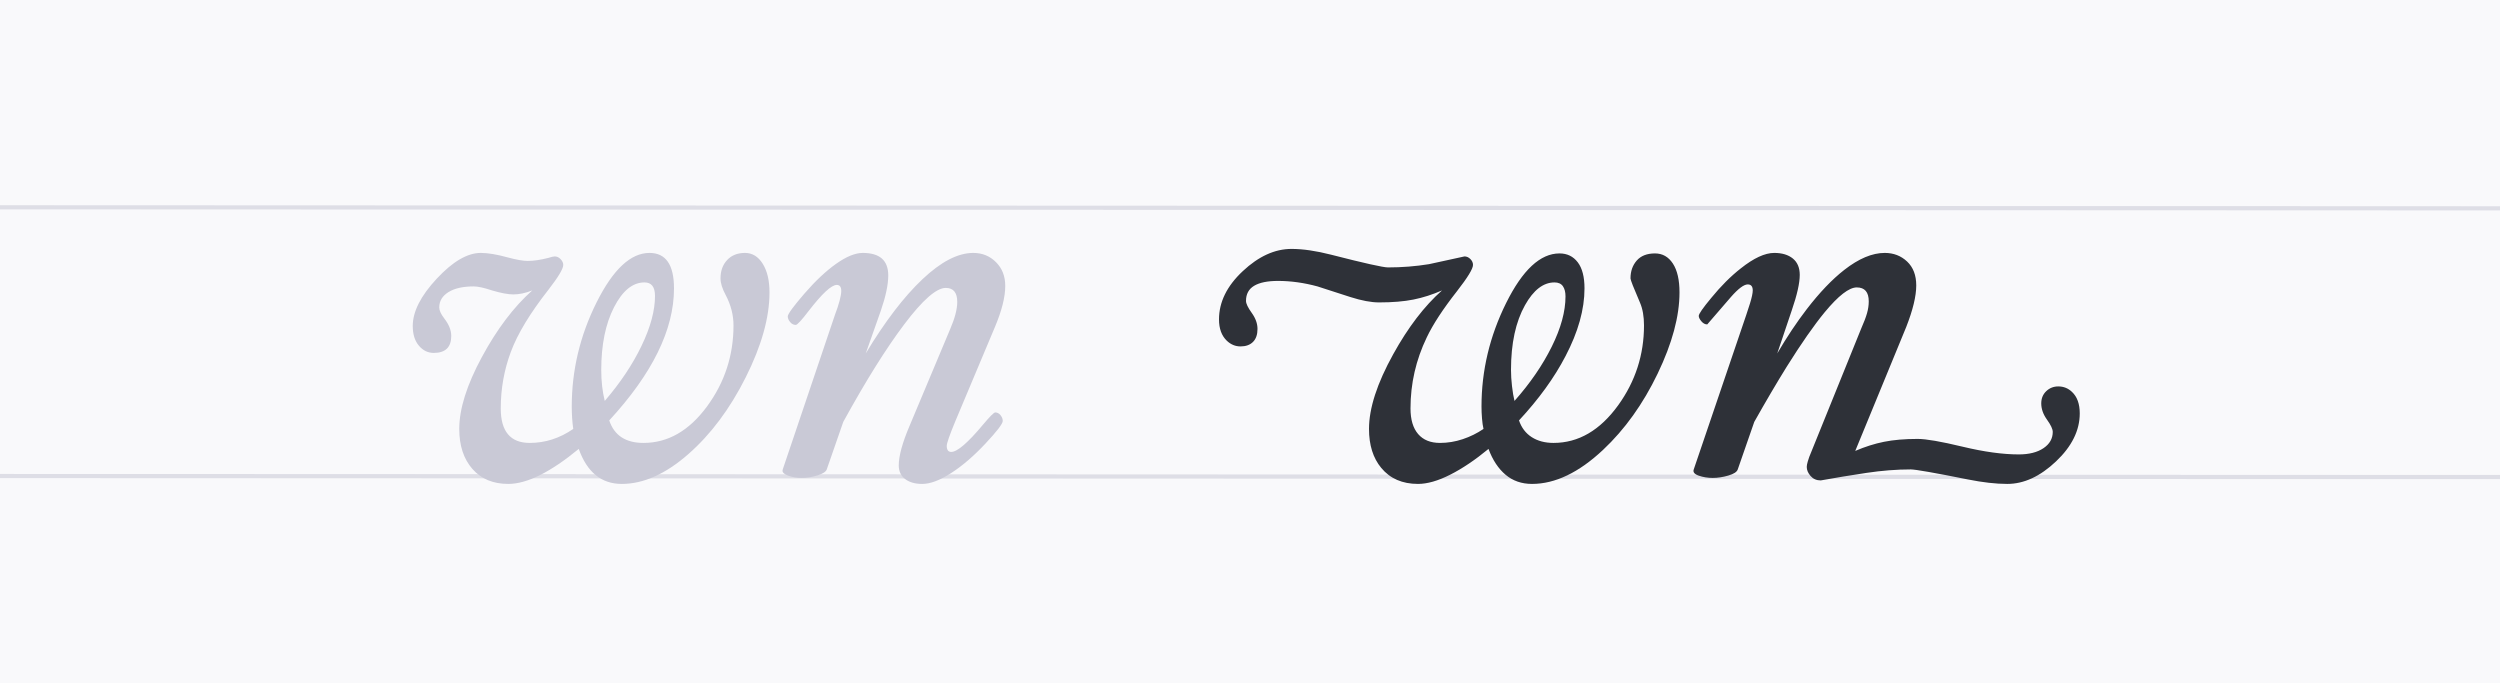 <?xml version="1.0" encoding="UTF-8"?>
<svg width="1200px" height="328px" viewBox="0 0 1200 328" version="1.1" xmlns="http://www.w3.org/2000/svg" xmlns:xlink="http://www.w3.org/1999/xlink">
    <!-- Generator: Sketch 60.1 (88133) - https://sketch.com -->
    <title>styleset copy</title>
    <desc>Created with Sketch.</desc>
    <g id="styleset-copy" stroke="none" stroke-width="1" fill="none" fill-rule="evenodd">
        <rect fill="#F9F9FB" x="0" y="0" width="1200" height="328"></rect>
        <line x1="0" y1="99.5" x2="1200.5" y2="100" id="ascender-height" stroke="#DEDEE6" stroke-width="2" stroke-linecap="square"></line>
        <line x1="0" y1="228.5" x2="1200.5" y2="229" id="ascender-height" stroke="#DEDEE6" stroke-width="2" stroke-linecap="square"></line>
        <path d="M298.44,232.28 C308.84,232.28 319.46,227.54 330.3,218.06 C341.14,208.58 350.36,196.26 357.96,181.1 C365.56,165.94 369.36,152.36 369.36,140.36 C369.36,134.68 368.28,130.1 366.12,126.62 C363.96,123.14 361.12,121.4 357.6,121.4 C354,121.4 351.14,122.54 349.02,124.82 C346.9,127.1 345.84,130.04 345.84,133.64 C345.84,135.88 346.68,138.56 348.36,141.68 C350.84,146.4 352.08,151.24 352.08,156.2 C352.08,170.68 347.8,183.7 339.24,195.26 C330.68,206.82 320.56,212.6 308.88,212.6 C300.32,212.6 294.84,209 292.44,201.8 C313.16,179.32 323.52,158.2 323.52,138.44 C323.52,127.08 319.6,121.4 311.76,121.4 C302.72,121.4 294.24,129.34 286.32,145.22 C278.4,161.1 274.44,177.72 274.44,195.08 C274.44,198.92 274.68,202.52 275.16,205.88 C268.68,210.36 261.72,212.6 254.28,212.6 C245,212.6 240.36,207.08 240.36,196.04 C240.36,186.6 241.98,177.54 245.22,168.86 C248.46,160.18 254.48,150.24 263.28,139.04 C268,132.96 270.36,129 270.36,127.16 C270.36,126.2 269.94,125.28 269.1,124.4 C268.26,123.52 267.32,123.08 266.28,123.08 C265.72,123.08 264.68,123.32 263.16,123.8 C259.4,124.76 256.12,125.24 253.32,125.24 C251.08,125.24 247.88,124.68 243.72,123.56 C238.52,122.12 234.2,121.4 230.76,121.4 C224.36,121.4 217.32,125.52 209.64,133.76 C201.96,142 198.12,149.56 198.12,156.44 C198.12,160.44 199.1,163.6 201.06,165.92 C203.02,168.24 205.4,169.4 208.2,169.4 C213.8,169.4 216.6,166.68 216.6,161.24 C216.6,158.52 215.48,155.72 213.24,152.84 C211.64,150.76 210.84,149 210.84,147.56 C210.84,144.52 212.3,142.08 215.22,140.24 C218.14,138.4 222.2,137.48 227.4,137.48 C229.4,137.48 232.32,138.12 236.16,139.4 C240.48,140.68 243.88,141.32 246.36,141.32 C249.24,141.32 252.28,140.68 255.48,139.4 C246.6,147.32 238.54,157.98 231.3,171.38 C224.06,184.78 220.44,196.28 220.44,205.88 C220.44,213.88 222.54,220.28 226.74,225.08 C230.94,229.88 236.68,232.28 243.96,232.28 C252.92,232.28 264.2,226.68 277.8,215.48 C281.8,226.68 288.68,232.28 298.44,232.28 Z M290.28,192.44 C289.16,187.96 288.6,183 288.6,177.56 C288.6,165.48 290.64,155.46 294.72,147.5 C298.8,139.54 303.68,135.56 309.36,135.56 C312.72,135.56 314.4,137.72 314.4,142.04 C314.4,149.08 312.24,157.08 307.92,166.04 C303.6,175 297.72,183.8 290.28,192.44 Z M442.68,232.28 C446.52,232.28 451.12,230.56 456.48,227.12 C461.84,223.68 467.32,218.98 472.92,213.02 C478.52,207.06 481.32,203.4 481.32,202.04 C481.32,201.08 480.96,200.16 480.24,199.28 C479.52,198.4 478.68,197.96 477.72,197.96 C477.08,197.96 475.12,199.92 471.84,203.84 C464.56,212.56 459.48,216.92 456.6,216.92 C455.16,216.92 454.44,215.96 454.44,214.04 C454.44,212.76 455.8,208.84 458.52,202.28 L458.52,202.28 L477.48,157.16 C480.84,149.24 482.52,142.6 482.52,137.24 C482.52,132.6 481.04,128.8 478.08,125.84 C475.12,122.88 471.48,121.4 467.16,121.4 C459.8,121.4 451.66,125.62 442.74,134.06 C433.82,142.5 424.76,154.36 415.56,169.64 L415.56,169.64 L422.76,149.24 C425.16,142.28 426.36,136.6 426.36,132.2 C426.36,125 422.28,121.4 414.12,121.4 C410.52,121.4 406.26,123.14 401.34,126.62 C396.42,130.1 391.32,134.9 386.04,141.02 C380.76,147.14 378.12,150.76 378.12,151.88 C378.12,152.76 378.5,153.66 379.26,154.58 C380.02,155.5 380.92,155.96 381.96,155.96 C382.68,155.96 384.72,153.76 388.08,149.36 C394.56,140.96 399.08,136.76 401.64,136.76 C403.08,136.76 403.8,137.72 403.8,139.64 C403.8,141.96 402.76,145.88 400.68,151.4 L400.68,151.4 L375.72,225.32 L375.6,225.92 C375.6,226.88 376.56,227.7 378.48,228.38 C380.4,229.06 382.52,229.4 384.84,229.4 C387.32,229.4 389.84,229 392.4,228.2 C394.96,227.4 396.44,226.44 396.84,225.32 L396.84,225.32 L404.76,202.52 C415.56,182.84 425.34,167.2 434.1,155.6 C442.86,144 449.48,138.2 453.96,138.2 C457.64,138.2 459.48,140.44 459.48,144.92 C459.48,148.36 458.36,152.68 456.12,157.88 L456.12,157.88 L436.68,204.2 C433.16,212.44 431.4,218.84 431.4,223.4 C431.4,226.2 432.42,228.38 434.46,229.94 C436.5,231.5 439.24,232.28 442.68,232.28 Z" id="wn" fill="#C9C9D6" fill-rule="nonzero"></path>
        <path d="M735.36,232.28 C746.48,232.28 757.84,226.84 769.44,215.96 C779.92,206.12 788.66,193.92 795.66,179.36 C802.66,164.8 806.16,151.8 806.16,140.36 C806.16,134.36 805.1,129.74 802.98,126.5 C800.86,123.26 798,121.64 794.4,121.64 C790.56,121.64 787.64,122.78 785.64,125.06 C783.64,127.34 782.64,130.2 782.64,133.64 C782.64,134.36 784.16,138.24 787.2,145.28 C788.48,148.24 789.12,151.88 789.12,156.2 C789.12,170.28 785,183.04 776.76,194.48 C768.04,206.56 757.68,212.6 745.68,212.6 C741.6,212.6 738.12,211.68 735.24,209.84 C732.36,208 730.32,205.32 729.12,201.8 C738.64,191.56 746.08,181.28 751.44,170.96 C757.52,159.36 760.56,148.52 760.56,138.44 C760.56,132.92 759.48,128.74 757.32,125.9 C755.16,123.06 752.24,121.64 748.56,121.64 C739.36,121.64 730.82,129.58 722.94,145.46 C715.06,161.34 711.12,177.88 711.12,195.08 C711.12,196.92 711.2,198.84 711.36,200.84 C711.52,202.84 711.76,204.52 712.08,205.88 C709.04,207.96 705.72,209.6 702.12,210.8 C698.52,212 694.88,212.6 691.2,212.6 C686.64,212.6 683.14,211.18 680.7,208.34 C678.26,205.5 677.04,201.4 677.04,196.04 C677.04,184.12 679.64,172.76 684.84,161.96 C687.8,155.72 692.64,148.32 699.36,139.76 C704.48,133.2 707.04,129 707.04,127.16 C707.04,126.12 706.62,125.18 705.78,124.34 C704.94,123.5 704,123.08 702.96,123.08 C697.28,124.36 691.6,125.6 685.92,126.8 C679.52,127.84 672.96,128.36 666.24,128.36 C663.92,128.36 654.8,126.32 638.88,122.24 C631.68,120.4 625.36,119.48 619.92,119.48 C611.92,119.48 604.12,123.04 596.52,130.16 C588.92,137.28 585.12,145 585.12,153.32 C585.12,157.72 586.36,161.12 588.84,163.52 C590.76,165.36 592.96,166.28 595.44,166.28 C598,166.28 600,165.56 601.44,164.12 C602.88,162.68 603.6,160.6 603.6,157.88 C603.6,155.32 602.68,152.76 600.84,150.2 C599,147.64 598.08,145.72 598.08,144.44 C598.08,141.16 599.38,138.74 601.98,137.18 C604.58,135.62 608.4,134.84 613.44,134.84 C619.6,134.84 625.92,135.72 632.4,137.48 C637.52,139.16 642.78,140.86 648.18,142.58 C653.58,144.3 658.16,145.16 661.92,145.16 C668.4,145.16 673.92,144.7 678.48,143.78 C683.04,142.86 687.6,141.4 692.16,139.4 C683.68,146.92 675.88,157.12 668.76,170 C661,184 657.12,195.96 657.12,205.88 C657.12,213.64 659.08,219.88 663,224.6 C667.24,229.72 673.12,232.28 680.64,232.28 C685.12,232.28 690.28,230.8 696.12,227.84 C701.96,224.88 708.08,220.76 714.48,215.48 C716.48,220.84 719.22,224.98 722.7,227.9 C726.18,230.82 730.4,232.28 735.36,232.28 Z M726.96,192.44 C726.48,190.52 726.08,188.16 725.76,185.36 C725.44,182.56 725.28,179.96 725.28,177.56 C725.28,164.84 727.52,154.48 732,146.48 C736.08,139.2 740.8,135.56 746.16,135.56 C748,135.56 749.34,136.16 750.18,137.36 C751.02,138.56 751.44,140.2 751.44,142.28 C751.44,149.48 749.24,157.52 744.84,166.4 C740.44,175.28 734.48,183.96 726.96,192.44 Z M963.48,232.28 C971.48,232.28 979.28,228.68 986.88,221.48 C994.48,214.28 998.28,206.6 998.28,198.44 C998.28,193.88 997.04,190.44 994.56,188.12 C992.72,186.36 990.52,185.48 987.96,185.48 C985.72,185.48 983.8,186.24 982.2,187.76 C980.6,189.28 979.8,191.24 979.8,193.64 C979.8,196.28 980.72,198.88 982.56,201.44 C984.4,204 985.32,205.96 985.32,207.32 C985.32,210.52 983.84,213.12 980.88,215.12 C977.92,217.12 973.96,218.12 969,218.12 C961.32,218.12 952.32,216.88 942,214.4 C931.68,211.92 924.52,210.68 920.52,210.68 C914.28,210.68 908.88,211.14 904.32,212.06 C899.76,212.98 895.16,214.44 890.52,216.44 L890.52,216.44 L915,156.92 C918.2,148.76 919.8,142.12 919.8,137 C919.8,132.12 918.34,128.3 915.42,125.54 C912.5,122.78 908.92,121.4 904.68,121.4 C898.68,121.4 892.2,124.12 885.24,129.56 C879.4,134.12 873.4,140.4 867.24,148.4 C862.44,154.64 857.72,161.72 853.08,169.64 L853.08,169.64 L860.04,149 C862.6,141.56 863.88,135.88 863.88,131.96 C863.88,128.52 862.78,125.9 860.58,124.1 C858.38,122.3 855.4,121.4 851.64,121.4 C847.16,121.4 841.8,123.88 835.56,128.84 C830.76,132.6 826.04,137.32 821.4,143 C817.4,147.8 815.4,150.68 815.4,151.64 C815.4,152.36 815.82,153.22 816.66,154.22 C817.5,155.22 818.44,155.72 819.48,155.72 C823.24,151.32 827.04,146.92 830.88,142.52 C834.4,138.52 837.08,136.52 838.92,136.52 C840.52,136.52 841.32,137.48 841.32,139.4 C841.32,140.68 840.88,142.76 840,145.64 C839.68,146.68 839.08,148.52 838.2,151.16 L838.2,151.16 L813,225.32 C812.52,226.6 813.32,227.6 815.4,228.32 C817.48,229.04 819.72,229.4 822.12,229.4 C824.52,229.4 827.02,229.02 829.62,228.26 C832.22,227.5 833.72,226.52 834.12,225.32 L834.12,225.32 L842.04,202.52 C847.48,192.84 852.68,184 857.64,176 C864.6,164.88 870.68,156.16 875.88,149.84 C882.44,141.92 887.56,137.96 891.24,137.96 C895.08,137.96 897,140.2 897,144.68 C897,146.52 896.72,148.42 896.16,150.38 C895.6,152.34 894.68,154.76 893.4,157.64 L893.4,157.64 L868.44,219.32 C868.28,219.72 868.04,220.46 867.72,221.54 C867.4,222.62 867.24,223.48 867.24,224.12 C867.24,225.64 867.86,227.1 869.1,228.5 C870.34,229.9 871.96,230.6 873.96,230.6 C881.08,229.32 888.36,228.12 895.8,227 C903.24,225.88 910.36,225.32 917.16,225.32 C919.4,225.32 928.52,226.92 944.52,230.12 C951.72,231.56 958.04,232.28 963.48,232.28 Z" id="wn" fill="#2E3138" fill-rule="nonzero"></path>
    </g>
</svg>